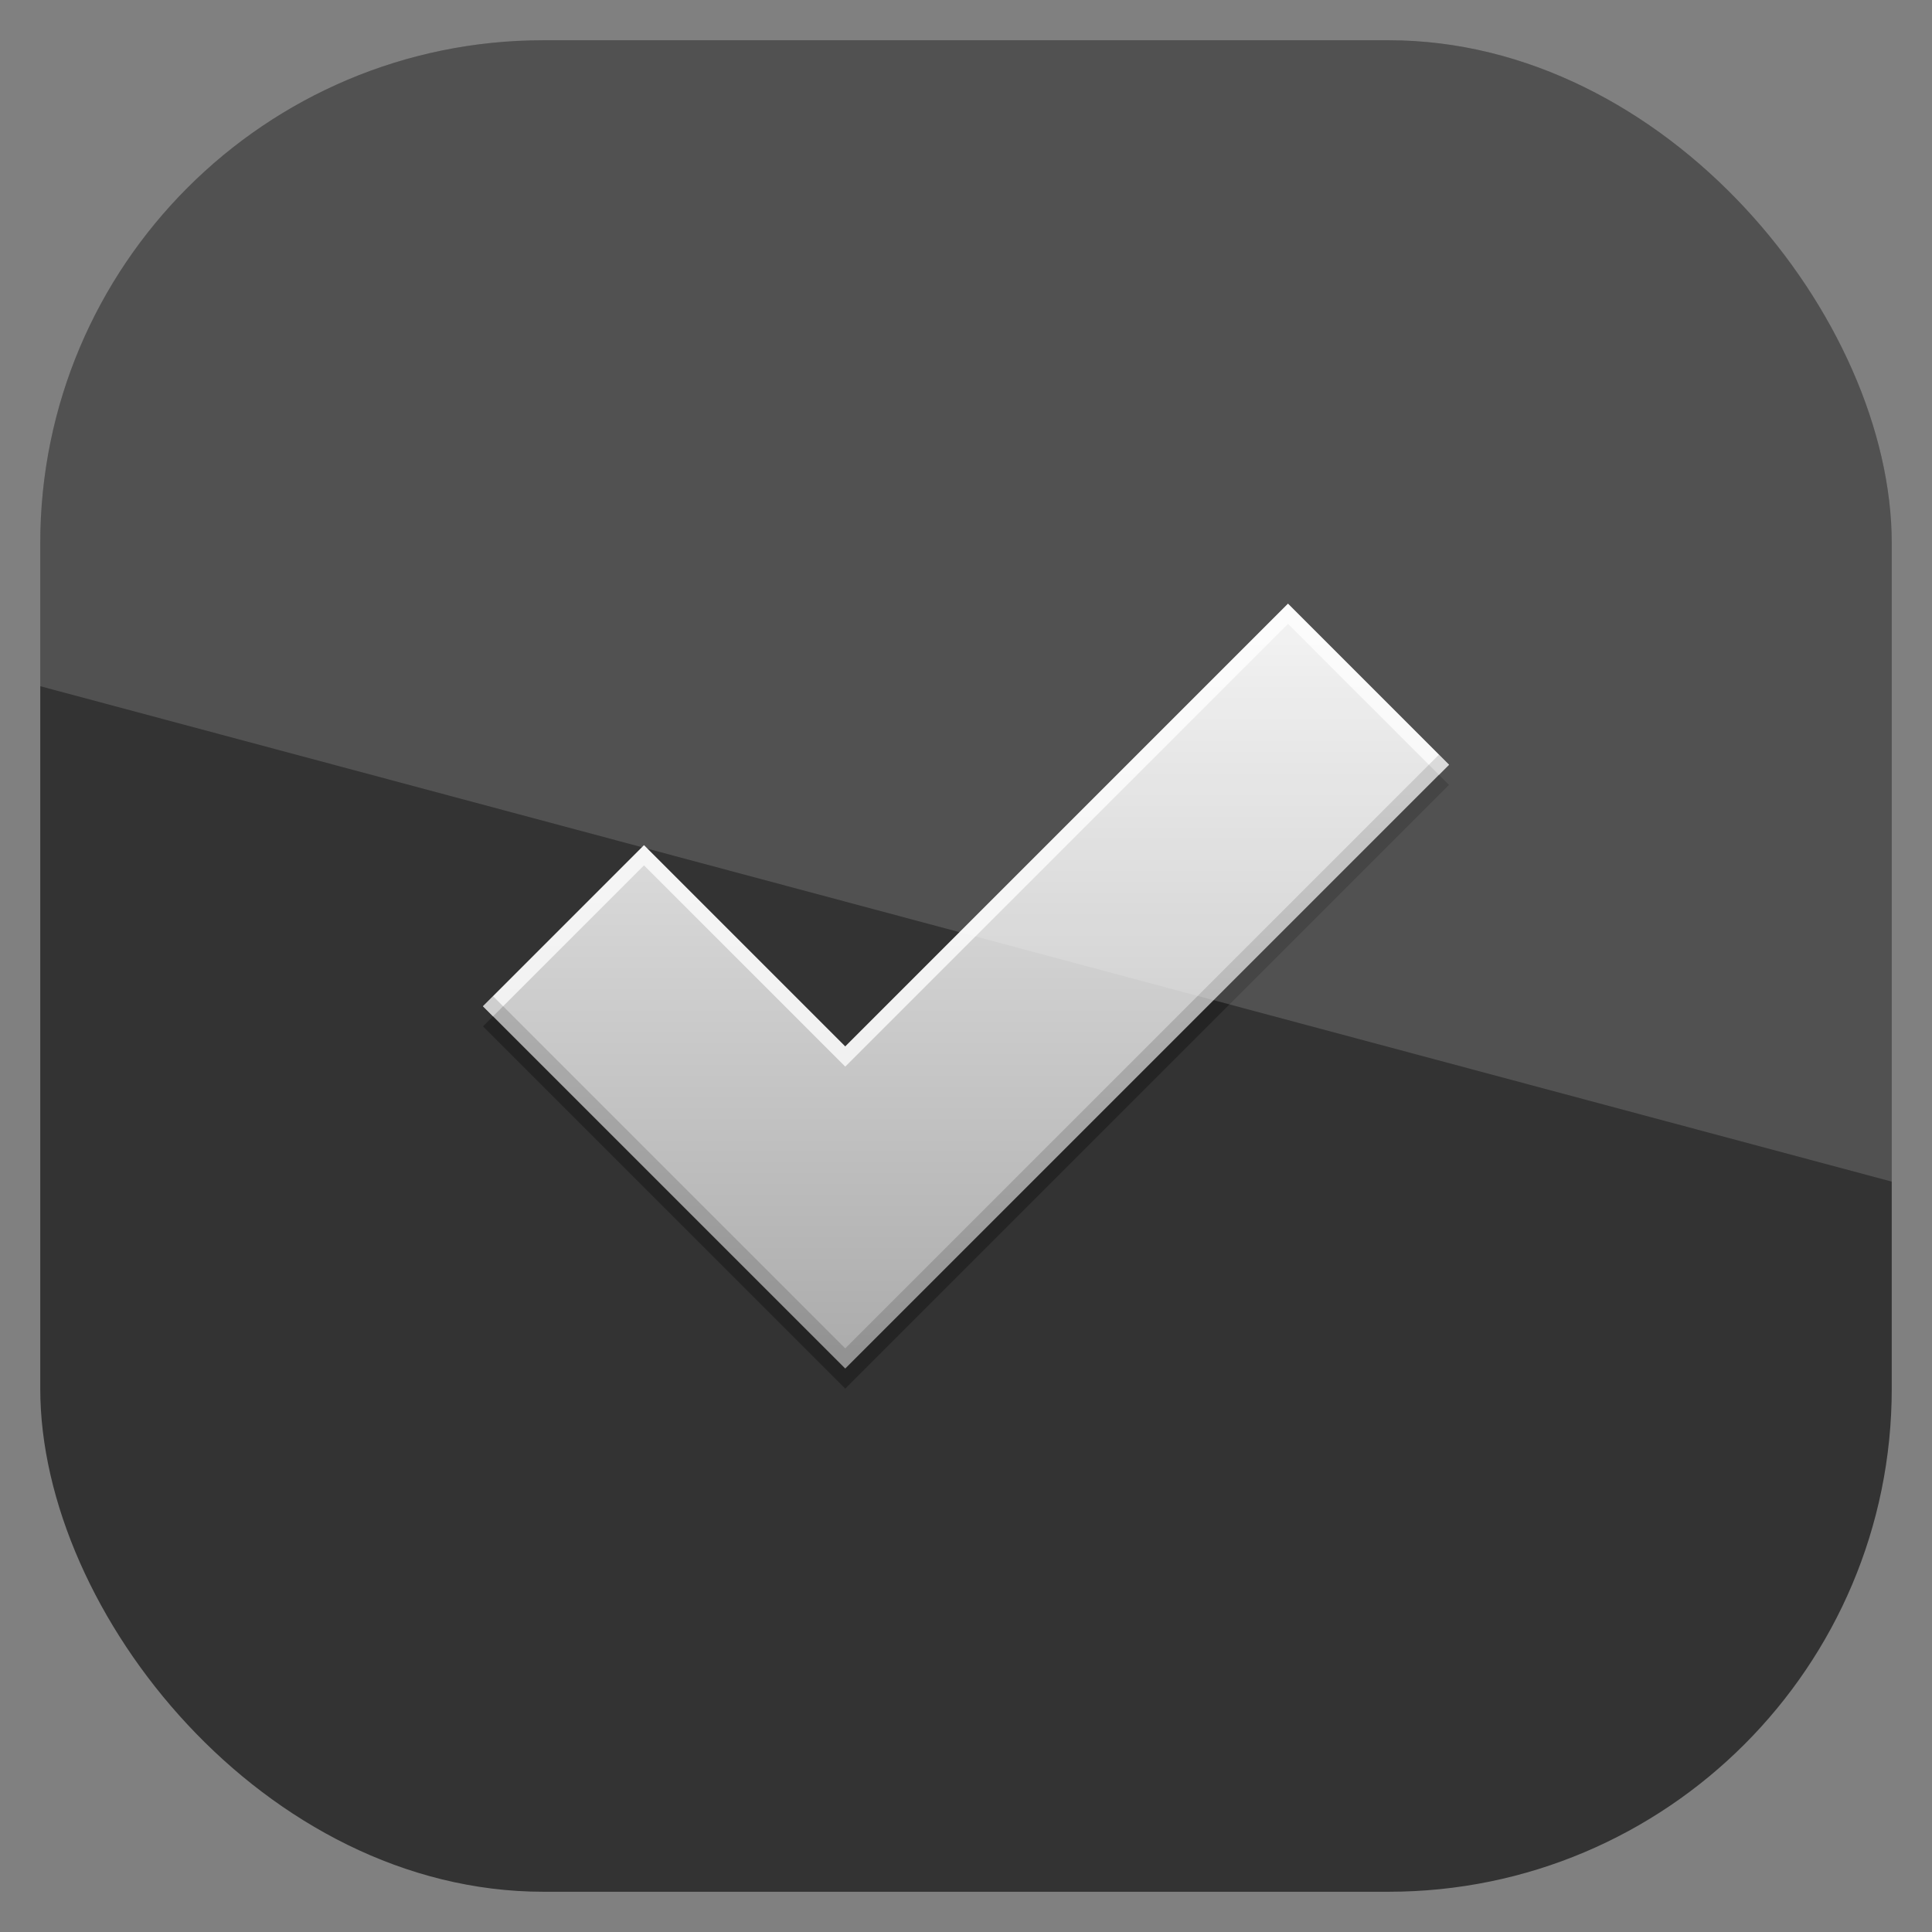 <?xml version="1.0" encoding="UTF-8" standalone="no"?>
<!-- Created with Inkscape (http://www.inkscape.org/) -->
<svg id="svg11037" xmlns:rdf="http://www.w3.org/1999/02/22-rdf-syntax-ns#" xmlns="http://www.w3.org/2000/svg" height="96" width="96" version="1.1" xmlns:cc="http://creativecommons.org/ns#" xmlns:xlink="http://www.w3.org/1999/xlink" xmlns:dc="http://purl.org/dc/elements/1.1/">
 <rect width="100%" height="100%" fill="#808080" stroke="none"/>
 <defs id="defs11039">
  <clipPath id="clipPath3009" clipPathUnits="userSpaceOnUse">
   <path id="path3011" style="opacity:.15;fill:#fff" d="m-2 956.36h-96v33.562l96 25.687v-59.25z"/>
  </clipPath>
  <linearGradient id="linearGradient3017" x1="8.741" gradientUnits="userSpaceOnUse" y1="4.536" gradientTransform="matrix(3.024 0 0 2.352 18.667 20)" x2="8.741" y2="20.492">
   <stop id="stop3639-3" style="stop-color:#f0f0f0" offset="0"/>
   <stop id="stop3641-0" style="stop-color:#aaa" offset="1"/>
  </linearGradient>
 </defs>
 <g id="layer1" transform="translate(0 -956.36)">
  <rect id="rect3867" style="opacity:.6" rx="25" ry="25" height="92" width="92" y="958.36" x="2"/>
  <g id="g3070" transform="translate(0 956.36)">
   <path id="path3884" style="opacity:.3" d="m64 31-22 22-10-10-8 8 18 18 30-30z"/>
   <path id="Symbol" style="fill:url(#linearGradient3017)" d="m64 30-22 22-10-10-8 8 18 18 30-30z"/>
   <path id="path3866" style="opacity:.75;fill:#fff" d="m64 30-22 22-10-10-8 8 0.5 0.5 7.5-7.5 10 10 22-22 7.5 7.5 0.5-0.5-8-8z"/>
   <path id="path3875" style="opacity:.15" d="m71.5 37.5-29.5 29.5-17.5-17.5-0.5 0.5 18 18 30-30-0.5-0.5z"/>
  </g>
  <rect id="rect3003" style="opacity:.15;fill:#fff" clip-path="url(#clipPath3009)" rx="25" ry="25" transform="translate(98)" width="92" y="958.36" x="-96" height="92"/>
 </g>
</svg>
